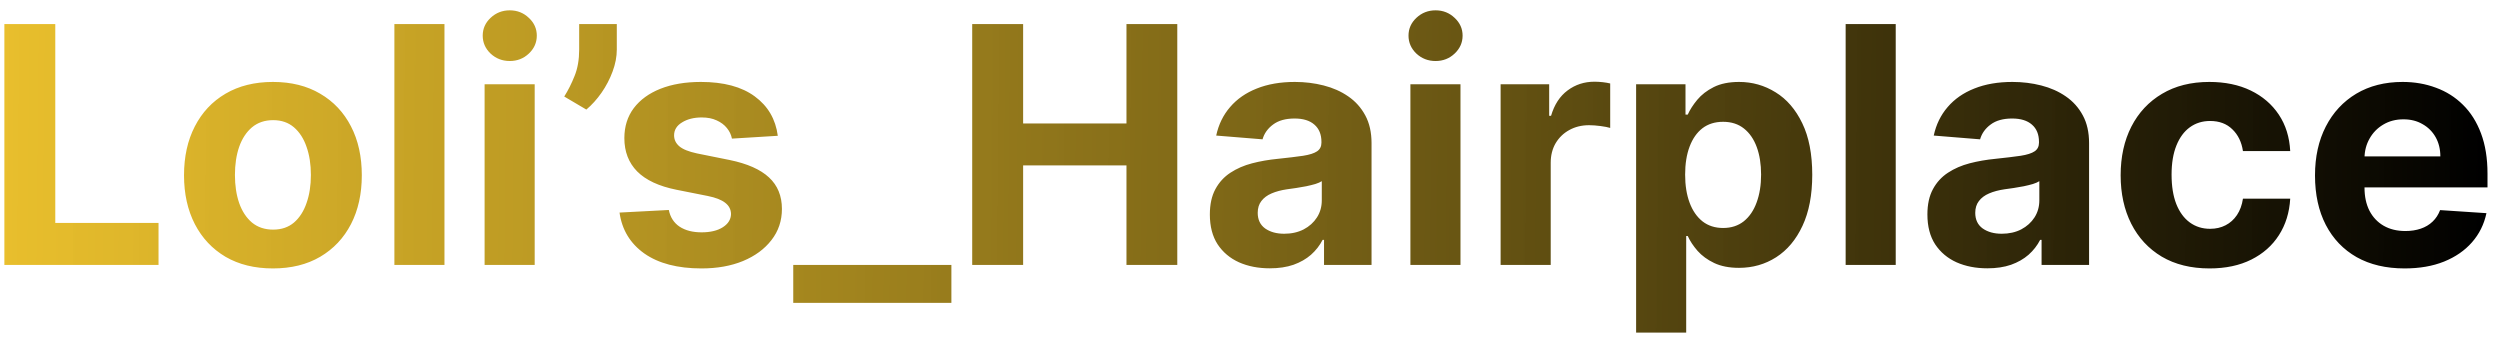 <svg width="151" height="21" viewBox="0 0 151 21" fill="none" xmlns="http://www.w3.org/2000/svg">
<path d="M0.264 16V1.455H3.339V13.464H9.575V16H0.264ZM16.484 16.213C15.381 16.213 14.427 15.979 13.622 15.51C12.822 15.037 12.204 14.378 11.768 13.536C11.332 12.688 11.115 11.706 11.115 10.588C11.115 9.461 11.332 8.476 11.768 7.634C12.204 6.786 12.822 6.128 13.622 5.659C14.427 5.186 15.381 4.949 16.484 4.949C17.587 4.949 18.539 5.186 19.339 5.659C20.144 6.128 20.764 6.786 21.2 7.634C21.636 8.476 21.853 9.461 21.853 10.588C21.853 11.706 21.636 12.688 21.2 13.536C20.764 14.378 20.144 15.037 19.339 15.51C18.539 15.979 17.587 16.213 16.484 16.213ZM16.498 13.869C17 13.869 17.419 13.727 17.755 13.443C18.091 13.154 18.345 12.761 18.515 12.264C18.691 11.767 18.778 11.201 18.778 10.567C18.778 9.932 18.691 9.366 18.515 8.869C18.345 8.372 18.091 7.979 17.755 7.69C17.419 7.402 17 7.257 16.498 7.257C15.992 7.257 15.566 7.402 15.22 7.69C14.879 7.979 14.621 8.372 14.446 8.869C14.275 9.366 14.19 9.932 14.19 10.567C14.19 11.201 14.275 11.767 14.446 12.264C14.621 12.761 14.879 13.154 15.22 13.443C15.566 13.727 15.992 13.869 16.498 13.869ZM26.846 1.455V16H23.821V1.455H26.846ZM29.27 16V5.091H32.295V16H29.27ZM30.79 3.685C30.34 3.685 29.954 3.536 29.632 3.237C29.315 2.934 29.156 2.572 29.156 2.151C29.156 1.734 29.315 1.376 29.632 1.078C29.954 0.775 30.34 0.624 30.79 0.624C31.24 0.624 31.623 0.775 31.94 1.078C32.262 1.376 32.423 1.734 32.423 2.151C32.423 2.572 32.262 2.934 31.94 3.237C31.623 3.536 31.24 3.685 30.79 3.685ZM37.255 1.455V2.989C37.255 3.424 37.169 3.869 36.999 4.324C36.833 4.774 36.611 5.2 36.331 5.602C36.052 6 35.747 6.339 35.415 6.618L34.08 5.83C34.317 5.455 34.525 5.041 34.705 4.587C34.89 4.132 34.982 3.604 34.982 3.003V1.455H37.255ZM46.979 8.202L44.209 8.372C44.162 8.135 44.06 7.922 43.904 7.733C43.748 7.539 43.542 7.385 43.286 7.271C43.035 7.153 42.735 7.094 42.384 7.094C41.916 7.094 41.52 7.193 41.198 7.392C40.876 7.586 40.715 7.847 40.715 8.173C40.715 8.434 40.819 8.654 41.028 8.834C41.236 9.014 41.593 9.158 42.1 9.267L44.075 9.665C45.135 9.883 45.926 10.233 46.447 10.716C46.968 11.199 47.228 11.833 47.228 12.619C47.228 13.334 47.017 13.962 46.596 14.501C46.179 15.041 45.606 15.463 44.877 15.766C44.153 16.064 43.317 16.213 42.37 16.213C40.926 16.213 39.775 15.912 38.918 15.311C38.066 14.705 37.566 13.881 37.42 12.839L40.396 12.683C40.486 13.124 40.703 13.46 41.049 13.692C41.395 13.919 41.837 14.033 42.377 14.033C42.907 14.033 43.334 13.931 43.656 13.727C43.982 13.519 44.148 13.251 44.153 12.925C44.148 12.65 44.032 12.425 43.805 12.25C43.577 12.07 43.227 11.933 42.754 11.838L40.864 11.462C39.799 11.249 39.006 10.879 38.485 10.354C37.969 9.828 37.711 9.158 37.711 8.344C37.711 7.643 37.9 7.039 38.279 6.533C38.663 6.026 39.2 5.635 39.891 5.361C40.587 5.086 41.402 4.949 42.334 4.949C43.712 4.949 44.797 5.24 45.587 5.822C46.383 6.405 46.847 7.198 46.979 8.202ZM57.464 16V18.294H47.912V16H57.464ZM58.721 16V1.455H61.797V7.456H68.039V1.455H71.108V16H68.039V9.991H61.797V16H58.721ZM76.697 16.206C76.001 16.206 75.381 16.085 74.836 15.844C74.292 15.598 73.861 15.235 73.544 14.757C73.231 14.274 73.075 13.673 73.075 12.953C73.075 12.347 73.186 11.838 73.409 11.426C73.631 11.014 73.934 10.683 74.318 10.432C74.701 10.181 75.137 9.991 75.625 9.864C76.117 9.736 76.633 9.646 77.173 9.594C77.807 9.527 78.319 9.466 78.707 9.409C79.095 9.348 79.377 9.258 79.552 9.139C79.727 9.021 79.815 8.846 79.815 8.614V8.571C79.815 8.121 79.673 7.773 79.389 7.527C79.109 7.281 78.712 7.158 78.196 7.158C77.651 7.158 77.218 7.278 76.896 7.52C76.574 7.757 76.361 8.055 76.257 8.415L73.459 8.188C73.6 7.525 73.88 6.952 74.296 6.469C74.713 5.981 75.251 5.607 75.909 5.347C76.572 5.081 77.339 4.949 78.21 4.949C78.816 4.949 79.396 5.02 79.95 5.162C80.509 5.304 81.003 5.524 81.434 5.822C81.87 6.121 82.213 6.504 82.464 6.973C82.715 7.437 82.841 7.993 82.841 8.642V16H79.971V14.487H79.886C79.711 14.828 79.476 15.129 79.183 15.389C78.889 15.645 78.537 15.846 78.125 15.993C77.713 16.135 77.237 16.206 76.697 16.206ZM77.564 14.118C78.009 14.118 78.402 14.03 78.743 13.855C79.084 13.675 79.351 13.434 79.545 13.131C79.739 12.828 79.836 12.484 79.836 12.101V10.943C79.742 11.005 79.611 11.062 79.446 11.114C79.285 11.161 79.102 11.206 78.899 11.249C78.695 11.287 78.492 11.322 78.288 11.355C78.084 11.383 77.9 11.41 77.734 11.433C77.379 11.485 77.069 11.568 76.804 11.682C76.538 11.796 76.332 11.949 76.186 12.143C76.039 12.333 75.966 12.57 75.966 12.854C75.966 13.266 76.115 13.581 76.413 13.798C76.716 14.011 77.1 14.118 77.564 14.118ZM85.188 16V5.091H88.213V16H85.188ZM86.708 3.685C86.258 3.685 85.872 3.536 85.55 3.237C85.233 2.934 85.074 2.572 85.074 2.151C85.074 1.734 85.233 1.376 85.55 1.078C85.872 0.775 86.258 0.624 86.708 0.624C87.158 0.624 87.541 0.775 87.858 1.078C88.18 1.376 88.341 1.734 88.341 2.151C88.341 2.572 88.18 2.934 87.858 3.237C87.541 3.536 87.158 3.685 86.708 3.685ZM90.637 16V5.091H93.57V6.994H93.684C93.883 6.317 94.217 5.806 94.685 5.46C95.154 5.11 95.694 4.935 96.305 4.935C96.456 4.935 96.62 4.944 96.795 4.963C96.97 4.982 97.124 5.008 97.256 5.041V7.726C97.114 7.683 96.918 7.645 96.667 7.612C96.416 7.579 96.186 7.562 95.978 7.562C95.533 7.562 95.135 7.66 94.785 7.854C94.439 8.043 94.165 8.308 93.961 8.649C93.762 8.99 93.663 9.383 93.663 9.828V16H90.637ZM98.821 20.091V5.091H101.804V6.923H101.939C102.071 6.63 102.263 6.331 102.514 6.028C102.77 5.721 103.101 5.465 103.508 5.261C103.92 5.053 104.431 4.949 105.042 4.949C105.838 4.949 106.572 5.157 107.244 5.574C107.916 5.986 108.454 6.608 108.856 7.442C109.259 8.27 109.46 9.31 109.46 10.56C109.46 11.777 109.263 12.804 108.87 13.642C108.482 14.475 107.952 15.107 107.279 15.538C106.612 15.964 105.864 16.178 105.035 16.178C104.448 16.178 103.949 16.081 103.537 15.886C103.129 15.692 102.796 15.448 102.535 15.155C102.275 14.857 102.076 14.556 101.939 14.253H101.846V20.091H98.821ZM101.782 10.546C101.782 11.194 101.872 11.76 102.052 12.243C102.232 12.726 102.493 13.102 102.833 13.372C103.174 13.637 103.589 13.77 104.076 13.77C104.569 13.77 104.985 13.635 105.326 13.365C105.667 13.09 105.925 12.712 106.1 12.229C106.28 11.741 106.37 11.18 106.37 10.546C106.37 9.916 106.283 9.362 106.108 8.884C105.932 8.405 105.674 8.031 105.333 7.761C104.993 7.491 104.574 7.357 104.076 7.357C103.584 7.357 103.167 7.487 102.826 7.747C102.49 8.008 102.232 8.377 102.052 8.855C101.872 9.333 101.782 9.897 101.782 10.546ZM114.502 1.455V16H111.477V1.455H114.502ZM120.037 16.206C119.341 16.206 118.721 16.085 118.176 15.844C117.632 15.598 117.201 15.235 116.884 14.757C116.571 14.274 116.415 13.673 116.415 12.953C116.415 12.347 116.526 11.838 116.749 11.426C116.971 11.014 117.274 10.683 117.658 10.432C118.041 10.181 118.477 9.991 118.964 9.864C119.457 9.736 119.973 9.646 120.513 9.594C121.147 9.527 121.659 9.466 122.047 9.409C122.435 9.348 122.717 9.258 122.892 9.139C123.067 9.021 123.155 8.846 123.155 8.614V8.571C123.155 8.121 123.013 7.773 122.729 7.527C122.449 7.281 122.052 7.158 121.536 7.158C120.991 7.158 120.558 7.278 120.236 7.52C119.914 7.757 119.701 8.055 119.597 8.415L116.798 8.188C116.94 7.525 117.22 6.952 117.636 6.469C118.053 5.981 118.59 5.607 119.249 5.347C119.911 5.081 120.679 4.949 121.55 4.949C122.156 4.949 122.736 5.02 123.29 5.162C123.848 5.304 124.343 5.524 124.774 5.822C125.21 6.121 125.553 6.504 125.804 6.973C126.055 7.437 126.18 7.993 126.18 8.642V16H123.311V14.487H123.226C123.051 14.828 122.816 15.129 122.523 15.389C122.229 15.645 121.876 15.846 121.464 15.993C121.053 16.135 120.577 16.206 120.037 16.206ZM120.903 14.118C121.348 14.118 121.741 14.03 122.082 13.855C122.423 13.675 122.691 13.434 122.885 13.131C123.079 12.828 123.176 12.484 123.176 12.101V10.943C123.081 11.005 122.951 11.062 122.786 11.114C122.625 11.161 122.442 11.206 122.239 11.249C122.035 11.287 121.831 11.322 121.628 11.355C121.424 11.383 121.24 11.41 121.074 11.433C120.719 11.485 120.409 11.568 120.143 11.682C119.878 11.796 119.672 11.949 119.526 12.143C119.379 12.333 119.305 12.57 119.305 12.854C119.305 13.266 119.455 13.581 119.753 13.798C120.056 14.011 120.439 14.118 120.903 14.118ZM133.457 16.213C132.339 16.213 131.378 15.976 130.573 15.503C129.773 15.025 129.157 14.362 128.727 13.514C128.3 12.667 128.087 11.691 128.087 10.588C128.087 9.471 128.303 8.491 128.734 7.648C129.169 6.8 129.787 6.14 130.587 5.666C131.388 5.188 132.339 4.949 133.442 4.949C134.394 4.949 135.228 5.122 135.942 5.467C136.657 5.813 137.223 6.298 137.64 6.923C138.057 7.548 138.286 8.282 138.329 9.125H135.474C135.393 8.58 135.18 8.143 134.835 7.811C134.494 7.475 134.046 7.307 133.492 7.307C133.023 7.307 132.614 7.435 132.263 7.69C131.918 7.941 131.648 8.308 131.454 8.791C131.26 9.274 131.163 9.859 131.163 10.546C131.163 11.242 131.257 11.833 131.447 12.321C131.641 12.809 131.913 13.18 132.263 13.436C132.614 13.692 133.023 13.82 133.492 13.82C133.838 13.82 134.148 13.749 134.423 13.607C134.702 13.464 134.932 13.258 135.112 12.989C135.296 12.714 135.417 12.385 135.474 12.001H138.329C138.281 12.835 138.054 13.569 137.647 14.203C137.245 14.833 136.688 15.325 135.978 15.68C135.268 16.035 134.427 16.213 133.457 16.213ZM145.238 16.213C144.115 16.213 143.15 15.986 142.34 15.531C141.535 15.072 140.915 14.423 140.479 13.585C140.043 12.742 139.826 11.746 139.826 10.595C139.826 9.473 140.043 8.488 140.479 7.641C140.915 6.793 141.528 6.133 142.319 5.659C143.114 5.186 144.047 4.949 145.117 4.949C145.837 4.949 146.507 5.065 147.127 5.297C147.752 5.524 148.296 5.867 148.76 6.327C149.229 6.786 149.594 7.364 149.854 8.06C150.114 8.751 150.245 9.561 150.245 10.489V11.32H141.033V9.445H147.397C147.397 9.009 147.302 8.623 147.113 8.287C146.923 7.951 146.66 7.688 146.324 7.499C145.993 7.304 145.607 7.207 145.167 7.207C144.707 7.207 144.3 7.314 143.945 7.527C143.595 7.735 143.32 8.017 143.121 8.372C142.922 8.723 142.82 9.113 142.816 9.544V11.327C142.816 11.867 142.915 12.333 143.114 12.726C143.318 13.119 143.604 13.422 143.973 13.635C144.343 13.848 144.781 13.954 145.287 13.954C145.623 13.954 145.931 13.907 146.211 13.812C146.49 13.718 146.729 13.576 146.928 13.386C147.127 13.197 147.278 12.965 147.382 12.69L150.181 12.875C150.039 13.547 149.748 14.134 149.307 14.636C148.872 15.133 148.308 15.522 147.617 15.801C146.93 16.076 146.137 16.213 145.238 16.213Z" fill="url(#paint0_linear_3_4)"/>
<defs>
<linearGradient id="paint0_linear_3_4" x1="150" y1="9" x2="-2.5" y2="7.5" gradientUnits="userSpaceOnUse">
<stop/>
<stop offset="1" stop-color="#E9B709" stop-opacity="0.85"/>
</linearGradient>
</defs>
</svg>
